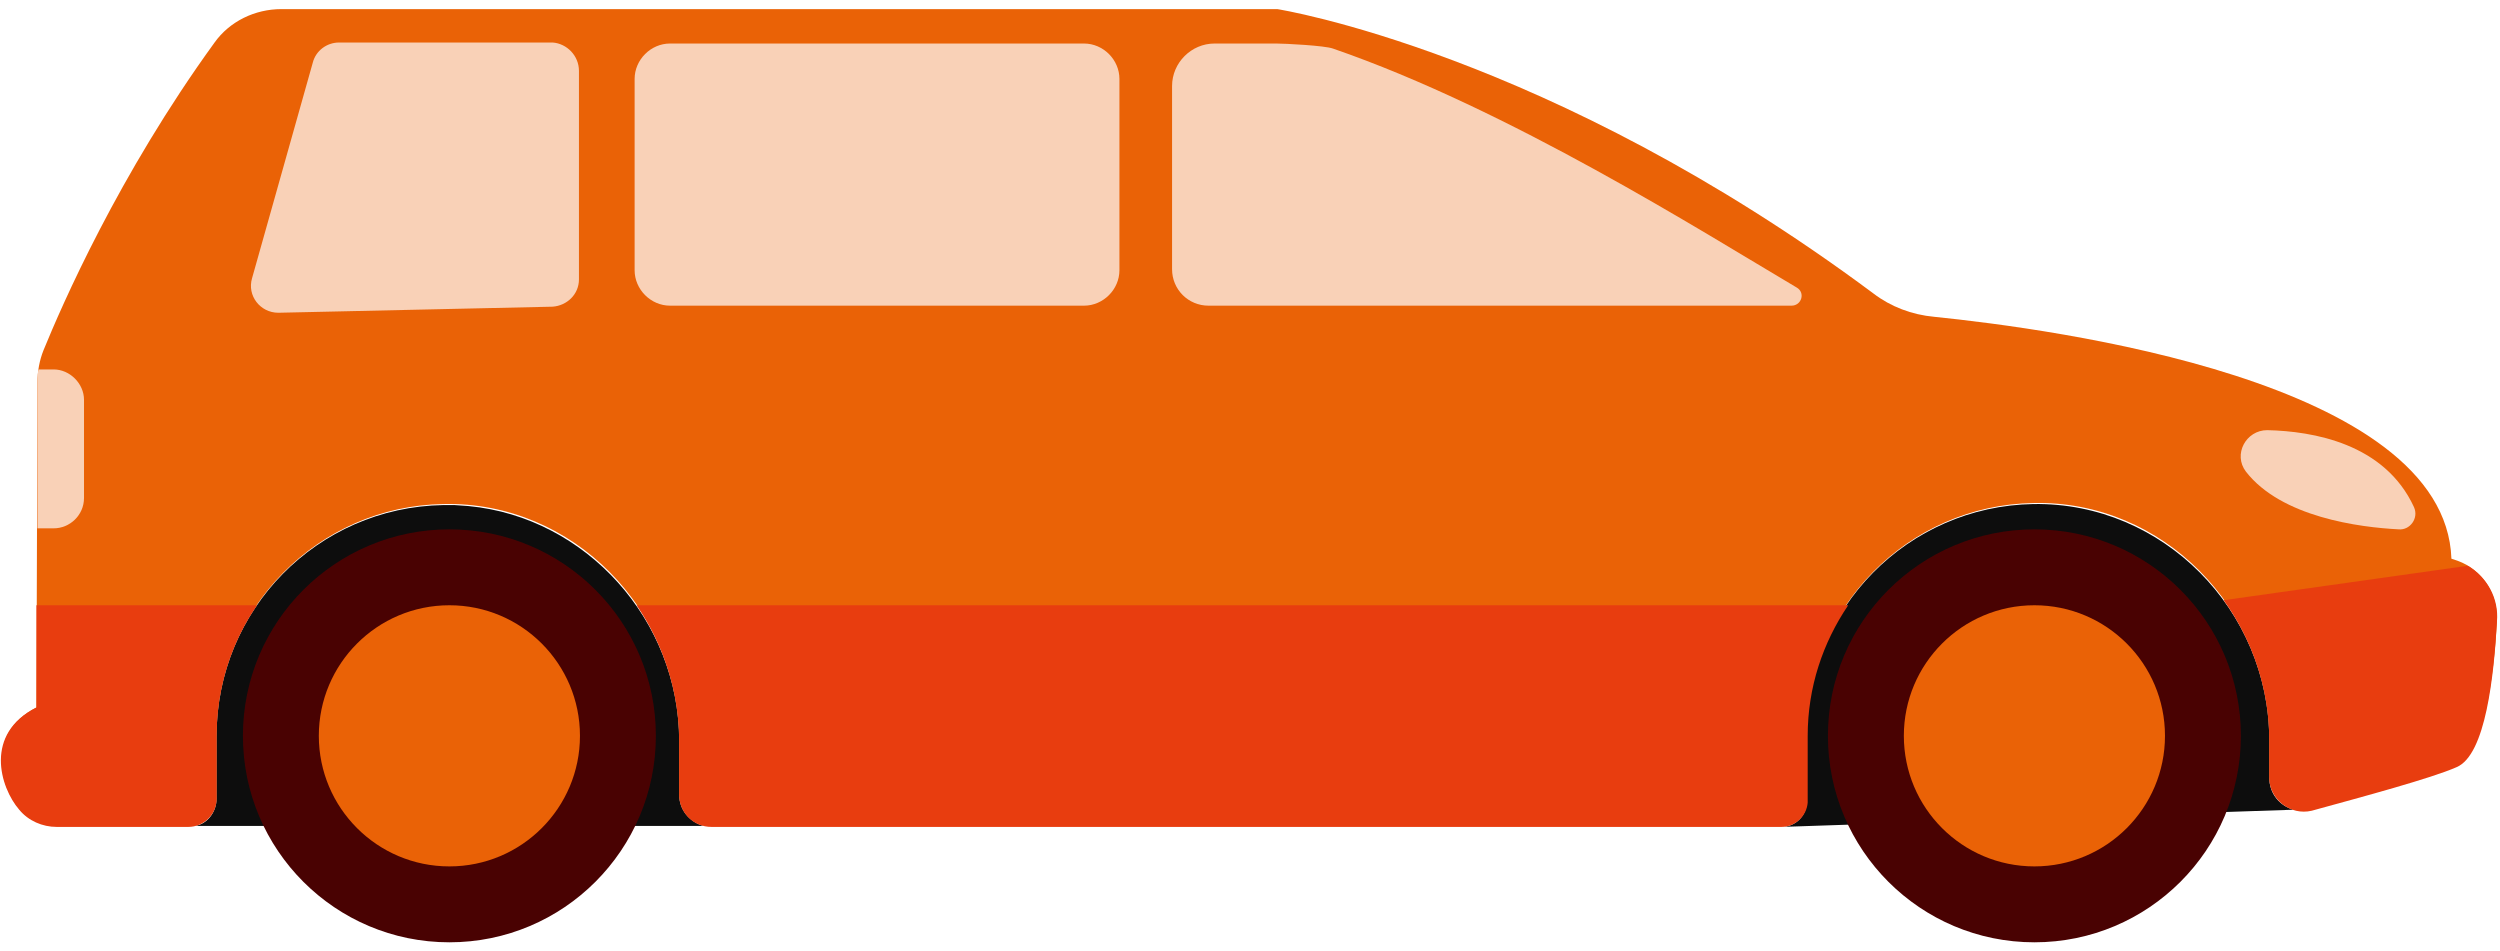 <svg width="247" height="94" viewBox="0 0 247 94" fill="none" xmlns="http://www.w3.org/2000/svg">
<path d="M3.6 69.9L3.7 37.8C3.7 36.7 3.9 35.6 4.3 34.6C6.1 30.2 11.7 17.3 21.2 4.2C22.7 2.1 25.2 0.9 27.8 0.9H126.2C126.2 0.9 153 5.1 185.1 29C186.8 30.3 188.9 31.1 191.1 31.3C202.8 32.5 241.6 37.6 242.2 55.2L242.8 55.4C245.3 56.3 246.8 58.7 246.7 61.4C246.4 66.5 245.5 74.4 242.7 75.7C240.2 76.8 233.5 78.6 228.4 80C226.3 80.5 224.2 78.9 224.2 76.7V73C224.2 60.2 213.7 49.4 200.9 49.7C188.5 49.9 178.5 60.1 178.5 72.5V79.1C178.5 80.5 177.4 81.6 176 81.6H70.3C68.5 81.6 67.1 80.2 67.1 78.4V73.1C67.1 60.3 56.6 49.5 43.8 49.8C31.4 50 21.4 60.2 21.4 72.6V78.8C21.4 80.4 20.1 81.6 18.6 81.6H5.6C4.2 81.6 2.8 81 1.9 79.9C0.1 77.8 -1.5 72.5 3.6 69.9Z" fill="#EA6206"/>
<path d="M21.4 78.9V72.7C21.4 60.2 31.4 50.1 43.8 49.9C44.2 49.9 44.5 49.9 44.9 49.9L46.3 50C57.9 51.1 67.1 61.3 67.1 73.2V78.5C67.1 80 68.1 81.2 69.5 81.6H19.3C20.5 81.4 21.4 80.2 21.4 78.9Z" fill="#0D0D0D"/>
<path d="M178.5 79.2V72.6C178.5 60.1 188.5 50 200.9 49.8C213.7 49.6 224.2 60.3 224.2 73.1V76.8C224.2 78.4 225.2 79.6 226.6 80L176 81.7C177.4 81.7 178.5 80.6 178.5 79.2Z" fill="#0D0D0D"/>
<path d="M201 93.1C212.267 93.1 221.4 83.967 221.4 72.7C221.4 61.433 212.267 52.3 201 52.3C189.734 52.3 180.6 61.433 180.6 72.7C180.6 83.967 189.734 93.1 201 93.1Z" fill="#490202"/>
<path d="M201 85.6C208.125 85.6 213.9 79.824 213.9 72.7C213.9 65.576 208.125 59.8 201 59.8C193.876 59.8 188.1 65.576 188.1 72.7C188.1 79.824 193.876 85.6 201 85.6Z" fill="#EA6206"/>
<path d="M44.4 93.1C55.667 93.1 64.8 83.967 64.8 72.7C64.8 61.433 55.667 52.3 44.4 52.3C33.133 52.3 24 61.433 24 72.7C24 83.967 33.133 93.1 44.4 93.1Z" fill="#490202"/>
<path d="M44.4 85.6C51.525 85.6 57.3 79.824 57.3 72.7C57.3 65.576 51.525 59.8 44.4 59.8C37.276 59.8 31.5 65.576 31.5 72.7C31.5 79.824 37.276 85.6 44.4 85.6Z" fill="#EA6206"/>
<path d="M57.2 7V27.6C57.2 29.1 56 30.2 54.6 30.3L27.5 30.9C25.7 30.9 24.4 29.2 24.9 27.5L30.9 6.2C31.2 5 32.3 4.2 33.5 4.2H54.6C56 4.3 57.2 5.5 57.2 7Z" fill="#F9D1B7"/>
<path d="M224 42.5C228.5 42.6 235.6 43.8 238.5 50.1C239 51.2 238.1 52.4 237 52.3C233.1 52.1 225.4 51.1 221.9 46.6C220.6 44.9 221.9 42.5 224 42.5Z" fill="#F9D1B7"/>
<path d="M243.7 66.6L242.6 72C242.3 73.5 241 74.6 239.4 74.6C238.1 74.6 237.1 73.7 236.8 72.5L235.4 66.6C235.2 65.6 235.9 64.7 236.9 64.7H242.3C243.2 64.7 243.9 65.6 243.7 66.6Z" fill="#2B4371"/>
<path d="M8.3 39.5V49.2C8.3 50.9 6.9 52.2 5.3 52.2H3.7V37.8C3.7 37.4 3.7 36.9 3.8 36.5H5.3C6.9 36.5 8.3 37.9 8.3 39.5Z" fill="#F9D1B7"/>
<path d="M177.5 28.4C168.2 22.9 149.1 10.8 131.7 4.8C130.9 4.5 126.9 4.3 126.1 4.3H120C117.7 4.3 115.8 6.2 115.8 8.5V26.6C115.8 28.6 117.4 30.2 119.4 30.2H177C178 30.2 178.4 28.9 177.5 28.4Z" fill="#F9D1B7"/>
<path d="M110.6 7.8V26.7C110.6 28.6 109 30.2 107.1 30.2H66.2C64.3 30.2 62.7 28.6 62.7 26.7V7.8C62.7 5.9 64.3 4.3 66.2 4.3H107.1C109 4.3 110.6 5.9 110.6 7.8Z" fill="#F9D1B7"/>
<path d="M176 81.7H70.3C68.5 81.7 67.1 80.3 67.1 78.5V73.2C67.1 68.3 65.5 63.6 62.9 59.8H182.6C180.1 63.5 178.6 67.9 178.6 72.7V79.3C178.5 80.6 177.4 81.7 176 81.7Z" fill="#E83D0F"/>
<path d="M21.4 72.7V78.9C21.4 80.5 20.1 81.7 18.6 81.7H5.6C4.2 81.7 2.8 81.1 1.9 80C5.87702e-05 77.8 -1.6 72.5 3.6 69.9V59.8H25.4C22.9 63.4 21.4 67.9 21.4 72.7Z" fill="#E83D0F"/>
<path d="M242.7 75.8C240.2 76.9 233.5 78.7 228.4 80.1C226.3 80.6 224.2 79 224.2 76.8V73.1C224.2 68 222.5 63.2 219.7 59.3L243.8 55.9C245.7 57 246.9 59.1 246.7 61.4C246.4 66.7 245.6 74.6 242.7 75.8Z" fill="#E83D0F"/>
</svg>
